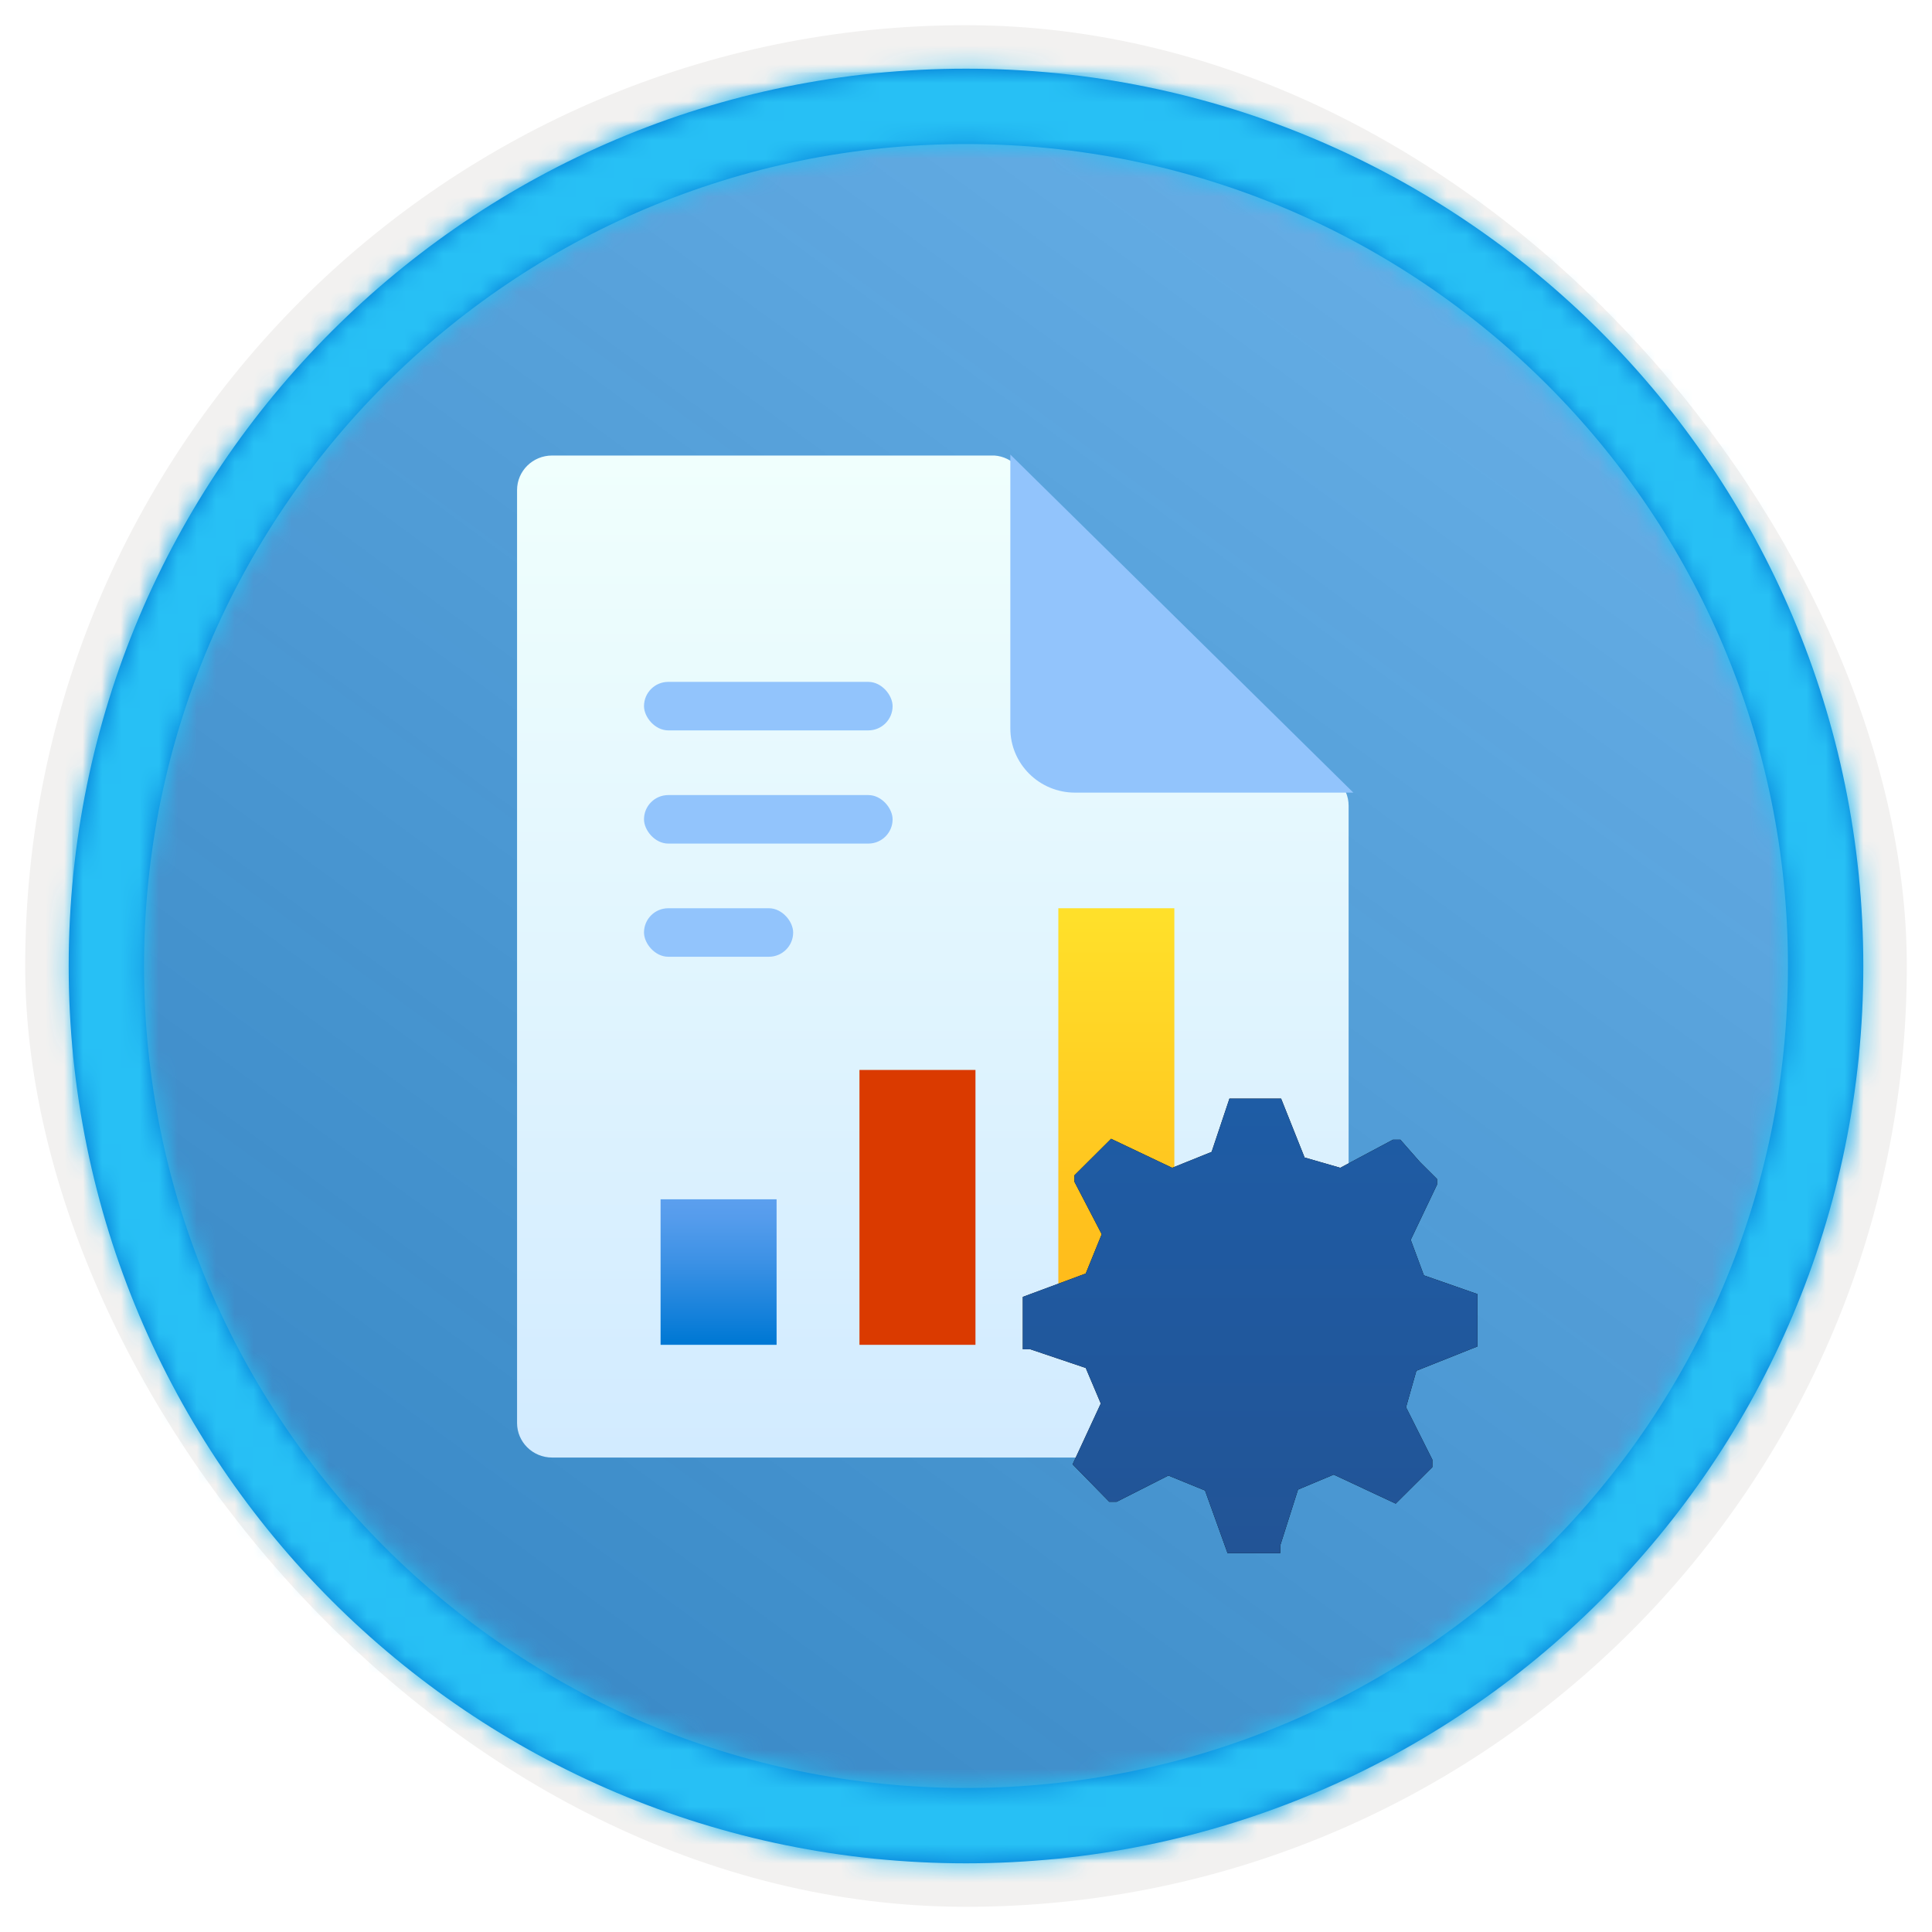 <?xml version="1.0" encoding="UTF-8"?>
<svg width="102px" height="102px" viewBox="0 0 102 102" version="1.1" xmlns="http://www.w3.org/2000/svg" xmlns:xlink="http://www.w3.org/1999/xlink">
    <title>Review Microsoft Azure pricing and support/planning-and-managing-costs</title>
    <defs>
        <rect id="path-1" x="0" y="0" width="94.34" height="94.34" rx="47.17"></rect>
        <filter x="-2.9%" y="-2.9%" width="106.4%" height="106.4%" filterUnits="objectBoundingBox" id="filter-3">
            <feMorphology radius="2.5" operator="dilate" in="SourceAlpha" result="shadowSpreadOuter1"></feMorphology>
            <feOffset dx="0.5" dy="0.5" in="shadowSpreadOuter1" result="shadowOffsetOuter1"></feOffset>
            <feMorphology radius="1" operator="erode" in="SourceAlpha" result="shadowInner"></feMorphology>
            <feOffset dx="0.5" dy="0.5" in="shadowInner" result="shadowInner"></feOffset>
            <feComposite in="shadowOffsetOuter1" in2="shadowInner" operator="out" result="shadowOffsetOuter1"></feComposite>
            <feColorMatrix values="0 0 0 0 0.822   0 0 0 0 0.832   0 0 0 0 0.836  0 0 0 1 0" type="matrix" in="shadowOffsetOuter1"></feColorMatrix>
        </filter>
        <linearGradient x1="77.83%" y1="11.2%" x2="-99.689%" y2="253.808%" id="linearGradient-4">
            <stop stop-color="#FFFFFF" offset="0%"></stop>
            <stop stop-color="#000000" stop-opacity="0.5" offset="100%"></stop>
        </linearGradient>
        <rect id="path-5" x="0" y="0" width="94.34" height="94.34"></rect>
        <rect id="path-6" x="0" y="0" width="94.34" height="94.34"></rect>
        <path d="M48.113,0.739 C74.277,0.739 95.487,21.949 95.487,48.113 C95.487,74.277 74.277,95.487 48.113,95.487 C21.949,95.487 0.739,74.277 0.739,48.113 C0.739,21.949 21.949,0.739 48.113,0.739 Z M48.113,4.717 C24.146,4.717 4.717,24.146 4.717,48.113 C4.717,72.08 24.146,91.509 48.113,91.509 C72.08,91.509 91.509,72.08 91.509,48.113 C91.509,24.146 72.08,4.717 48.113,4.717 Z" id="path-7"></path>
        <filter x="-26.7%" y="-22.6%" width="153.3%" height="145.3%" filterUnits="objectBoundingBox" id="filter-9">
            <feOffset dx="0" dy="2" in="SourceAlpha" result="shadowOffsetOuter1"></feOffset>
            <feGaussianBlur stdDeviation="2" in="shadowOffsetOuter1" result="shadowBlurOuter1"></feGaussianBlur>
            <feColorMatrix values="0 0 0 0 0   0 0 0 0 0   0 0 0 0 0  0 0 0 0.1 0" type="matrix" in="shadowBlurOuter1" result="shadowMatrixOuter1"></feColorMatrix>
            <feMerge>
                <feMergeNode in="shadowMatrixOuter1"></feMergeNode>
                <feMergeNode in="SourceGraphic"></feMergeNode>
            </feMerge>
        </filter>
        <linearGradient x1="50%" y1="100%" x2="50%" y2="0%" id="linearGradient-10">
            <stop stop-color="#D2EBFF" offset="0%"></stop>
            <stop stop-color="#F0FFFD" offset="100%"></stop>
        </linearGradient>
        <linearGradient x1="50%" y1="97.569%" x2="50%" y2="-5.31%" id="linearGradient-11">
            <stop stop-color="#0078D4" offset="0%"></stop>
            <stop stop-color="#1380DA" offset="16%"></stop>
            <stop stop-color="#3C91E5" offset="53%"></stop>
            <stop stop-color="#559CEC" offset="82%"></stop>
            <stop stop-color="#5EA0EF" offset="100%"></stop>
        </linearGradient>
        <linearGradient x1="50%" y1="0%" x2="50%" y2="100%" id="linearGradient-12">
            <stop stop-color="#DA3A00" offset="0%"></stop>
            <stop stop-color="#DA3A00" offset="100%"></stop>
        </linearGradient>
        <linearGradient x1="50%" y1="2.046%" x2="50%" y2="100%" id="linearGradient-13">
            <stop stop-color="#FFE02A" offset="0%"></stop>
            <stop stop-color="#FFB518" offset="100%"></stop>
        </linearGradient>
        <filter x="-50.0%" y="-50.0%" width="200.0%" height="200.0%" filterUnits="objectBoundingBox" id="filter-14">
            <feOffset dx="0" dy="2" in="SourceAlpha" result="shadowOffsetOuter1"></feOffset>
            <feGaussianBlur stdDeviation="2" in="shadowOffsetOuter1" result="shadowBlurOuter1"></feGaussianBlur>
            <feColorMatrix values="0 0 0 0 0   0 0 0 0 0   0 0 0 0 0  0 0 0 0.1 0" type="matrix" in="shadowBlurOuter1" result="shadowMatrixOuter1"></feColorMatrix>
            <feMerge>
                <feMergeNode in="shadowMatrixOuter1"></feMergeNode>
                <feMergeNode in="SourceGraphic"></feMergeNode>
            </feMerge>
        </filter>
        <linearGradient x1="50%" y1="0%" x2="50%" y2="100%" id="linearGradient-15">
            <stop stop-color="#1E5CA5" offset="0%"></stop>
            <stop stop-color="#225496" offset="100%"></stop>
        </linearGradient>
        <path d="M13.636,0 L14.876,3.111 L16.76,3.654 L19.537,2.173 L19.934,2.173 L20.975,3.358 L21.868,4.247 L21.868,4.543 L20.479,7.457 L21.174,9.333 L24,10.321 L24,13.086 L20.777,14.37 L20.231,16.296 L21.62,19.062 L21.62,19.457 L19.686,21.383 L16.413,19.852 L14.529,20.642 L13.587,23.605 L13.587,24 L10.81,24 L9.62,20.691 L7.686,19.901 L4.959,21.284 L4.562,21.284 L2.628,19.309 L4.116,16.099 L3.322,14.222 L0.397,13.235 L0,13.235 L0,10.469 L3.322,9.235 L4.165,7.16 L2.727,4.395 L2.727,4.049 L4.661,2.123 L7.884,3.654 L9.967,2.815 L10.909,0 L13.636,0 Z" id="path-16"></path>
        <filter x="0.0%" y="0.0%" width="100.0%" height="100.0%" filterUnits="objectBoundingBox" id="filter-17">
            <feOffset dx="0" dy="0" in="SourceAlpha" result="shadowOffsetOuter1"></feOffset>
            <feColorMatrix values="0 0 0 0 0   0 0 0 0 0   0 0 0 0 0  0 0 0 0.1 0" type="matrix" in="shadowOffsetOuter1"></feColorMatrix>
        </filter>
    </defs>
    <g id="Badges" stroke="none" stroke-width="1" fill="none" fill-rule="evenodd">
        <g id="Review-Microsoft-Azure-pricing-and-support" transform="translate(-159, -699)">
            <g id="Review-Microsoft-Azure-pricing-and-support/planning-and-managing-costs" transform="translate(160, 700)">
                <g id="Badge-Plates/Circle">
                    <g id="BG" transform="translate(2.83, 2.83)">
                        <mask id="mask-2" fill="white">
                            <use xlink:href="#path-1"></use>
                        </mask>
                        <g>
                            <use fill="black" fill-opacity="1" filter="url(#filter-3)" xlink:href="#path-1"></use>
                            <rect stroke="#F2F1F0" stroke-width="2.5" x="-1.25" y="-1.25" width="96.84" height="96.84" rx="48.42"></rect>
                        </g>
                        <g id="Colors/Azure/BG-Solid-Badges" mask="url(#mask-2)">
                            <g id="Rectangle">
                                <use fill="#0078D4" xlink:href="#path-5"></use>
                                <use fill-opacity="0.4" fill="url(#linearGradient-4)" xlink:href="#path-5"></use>
                            </g>
                            <g id="Rectangle-Copy">
                                <use fill="#0078D4" xlink:href="#path-6"></use>
                                <use fill-opacity="0.4" fill="url(#linearGradient-4)" xlink:href="#path-6"></use>
                            </g>
                        </g>
                    </g>
                    <g id="Border" transform="translate(1.887, 1.887)">
                        <mask id="mask-8" fill="white">
                            <use xlink:href="#path-7"></use>
                        </mask>
                        <use id="Boarder" fill="#0078D4" fill-rule="nonzero" xlink:href="#path-7"></use>
                        <g id="Colors/Azure/Border" mask="url(#mask-8)" fill="#27C0F5">
                            <g transform="translate(-1.887, -1.887)" id="Rectangle">
                                <rect x="0" y="0" width="100" height="100"></rect>
                            </g>
                        </g>
                    </g>
                </g>
                <g id="Document-w/-Data" filter="url(#filter-9)" transform="translate(26, 21)" fill-rule="nonzero">
                    <g id="Icon-azurestack-6">
                        <g id="Group">
                            <path d="M25.496,0.049 L2.149,0.049 C1.127,0.049 0.298,0.866 0.298,1.873 L0.298,51.127 C0.298,52.134 1.127,52.951 2.149,52.951 L42.349,52.951 C43.372,52.951 44.2,52.134 44.2,51.127 L44.2,18.536 C44.2,17.529 43.372,16.713 42.349,16.713 L29.003,16.713 C27.999,16.713 27.185,15.911 27.185,14.922 L27.185,1.873 C27.205,0.919 26.462,0.117 25.496,0.049 Z" id="Path" fill="url(#linearGradient-10)"></path>
                            <path d="M44.451,17.847 L26.341,0 L26.341,14.46 C26.341,16.331 27.871,17.847 29.758,17.847 L44.451,17.847 Z" id="Path" fill="#92C4FC"></path>
                        </g>
                    </g>
                    <g id="Computer" transform="translate(7, 12)">
                        <rect id="Rectangle" fill="#92C4FC" x="0" y="5.976" width="13.125" height="2.561" rx="1.28"></rect>
                        <rect id="Rectangle" fill="#92C4FC" x="0" y="0" width="13.125" height="2.561" rx="1.28"></rect>
                        <rect id="Rectangle" fill="#92C4FC" x="0" y="11.951" width="7.875" height="2.561" rx="1.28"></rect>
                        <rect id="Rectangle" fill="url(#linearGradient-11)" x="0.875" y="27.317" width="6.125" height="7.683"></rect>
                        <rect id="Rectangle" fill="url(#linearGradient-12)" x="11.375" y="20.488" width="6.125" height="14.512"></rect>
                        <rect id="Rectangle" fill="url(#linearGradient-13)" x="21.875" y="11.951" width="6.125" height="23.049"></rect>
                    </g>
                </g>
                <g id="Gear" filter="url(#filter-14)" transform="translate(53, 55)" fill-rule="nonzero">
                    <g id="Combined-Shape">
                        <use fill="black" fill-opacity="1" filter="url(#filter-17)" xlink:href="#path-16"></use>
                        <use fill="url(#linearGradient-15)" xlink:href="#path-16"></use>
                    </g>
                </g>
            </g>
        </g>
    </g>
</svg>